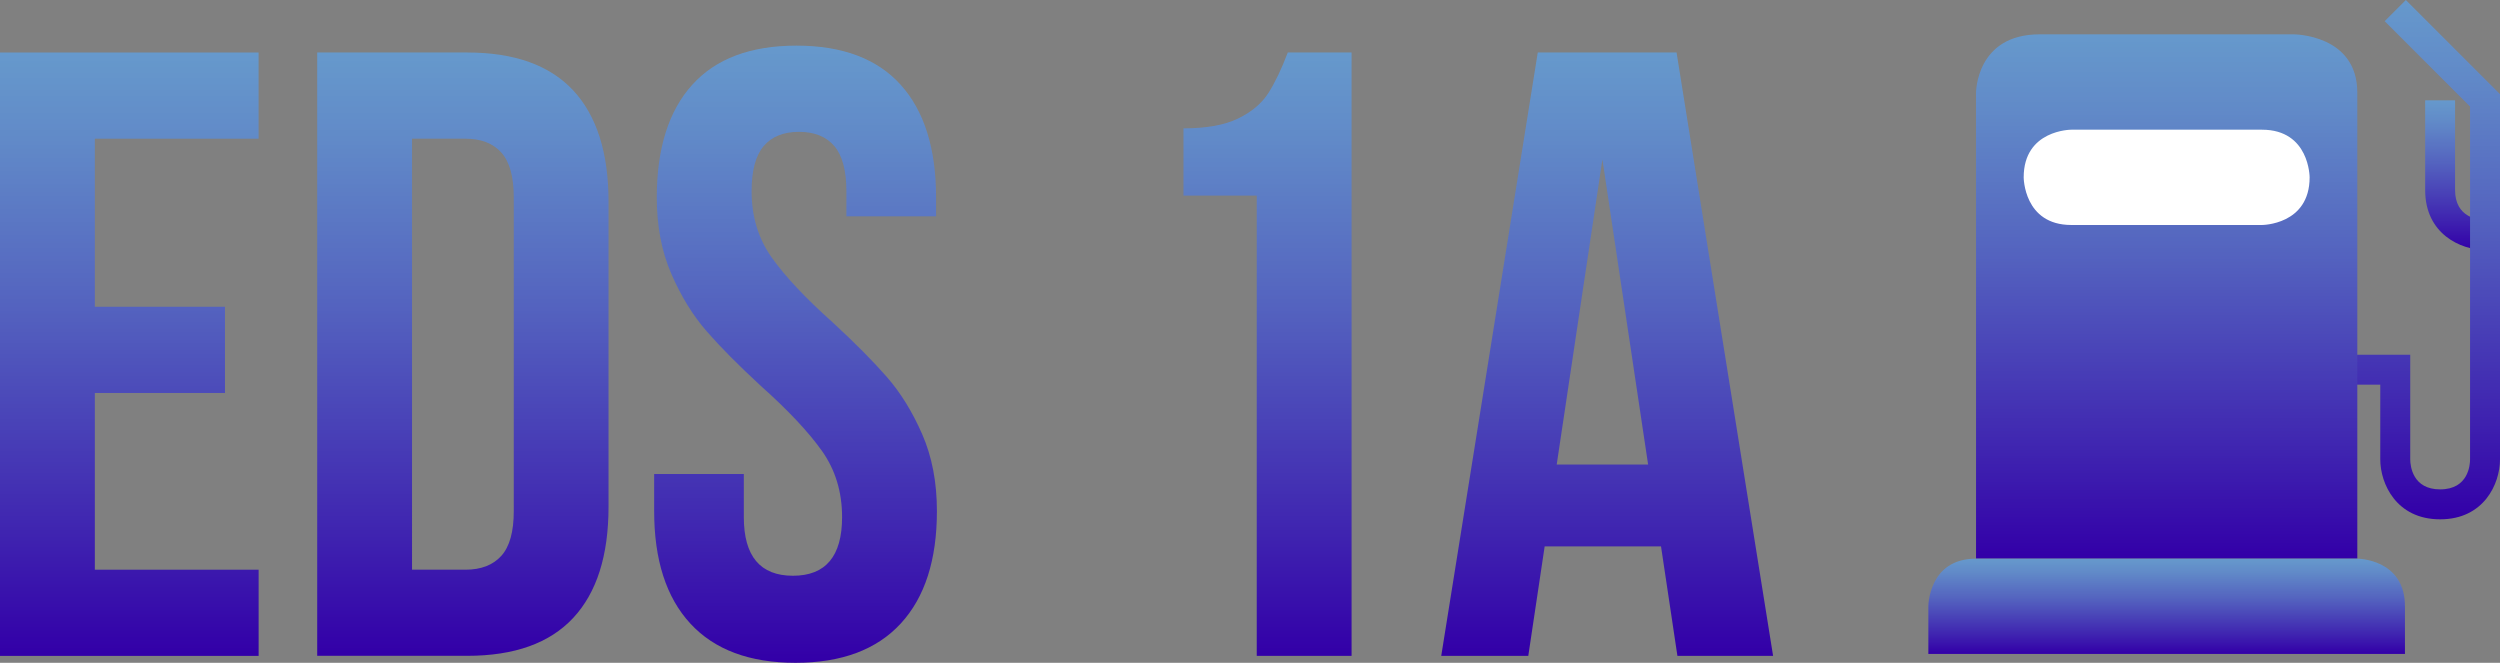 <?xml version="1.0" encoding="utf-8"?>
<!-- Generator: Adobe Illustrator 23.0.5, SVG Export Plug-In . SVG Version: 6.00 Build 0)  -->
<svg version="1.1" id="Layer_1" xmlns="http://www.w3.org/2000/svg" xmlns:xlink="http://www.w3.org/1999/xlink" x="0px" y="0px"
	 viewBox="0 0 706.25 187.24" style="enable-background:new 0 0 706.25 187.24;" xml:space="preserve">
<rect x="0" y="0" width="706.25" height="187.24" fill="#808080" stroke="none"/>
<style type="text/css">
	.st0{fill:none;stroke:url(#SVGID_1_);stroke-miterlimit:10;}
	.st1{fill:#E7E8FE;}
	.st2{fill:url(#SVGID_2_);}
	.st3{opacity:0.5;fill:#808080;}
	.st4{fill:#1E2E40;}
	.st5{fill:#66CC99;}
	.st6{fill:#FFFFFF;}
	.st7{fill:#FDD8AD;}
	.st8{fill:#6699CC;}
	.st9{fill:url(#XMLID_244_);}
	.st10{opacity:0.5;}
	.st11{fill:#808080;}
	.st12{fill:#FDB813;}
	.st13{fill:#FFDFB9;}
	.st14{fill:#336699;}
	.st15{fill:#DAE2E8;}
	.st16{fill:#F4B078;}
	.st17{fill:#EFA46C;}
	.st18{fill:#F8F9FA;}
	.st19{fill:#BBC8D3;}
	.st20{fill:#6666FF;}
	.st21{fill:#66CC88;}
	.st22{opacity:0.3;fill:#66CC88;}
	.st23{fill:#F7BE89;}
	.st24{fill:#FFD7B6;}
	.st25{fill:#F4AA6E;}
	.st26{fill:url(#SVGID_3_);}
	.st27{fill:url(#SVGID_4_);}
	.st28{fill:url(#SVGID_5_);}
	.st29{fill:url(#SVGID_6_);}
	.st30{fill:url(#SVGID_7_);}
	.st31{fill:url(#SVGID_8_);}
	.st32{fill:url(#SVGID_9_);}
	.st33{fill:url(#SVGID_10_);}
	.st34{fill:url(#SVGID_11_);}
	.st35{fill:#333333;}
	.st36{fill:#464646;}
	.st37{fill:#404040;}
	.st38{fill:#D49A6C;}
	.st39{fill:#EAC3A4;}
	.st40{fill:#FFD38C;}
	.st41{fill:#304678;}
	.st42{fill:#37518A;}
	.st43{fill:#393C41;}
	.st44{fill:#FAFBFD;}
	.st45{fill:#DCDCDC;}
	.st46{fill:#7D4C2E;}
	.st47{fill:#F7AE2A;}
	.st48{fill:#DEF3EE;}
	.st49{fill:#CADED9;}
	.st50{fill:#31404F;}
	.st51{fill:#212C36;}
	.st52{fill:#4D96E3;}
	.st53{fill:url(#SVGID_12_);}
	.st54{opacity:0.6;fill:#CFF3FF;}
	.st55{fill:#FFCA00;}
	.st56{fill:#FDAB13;}
	.st57{fill:#3F5366;}
	.st58{fill:#000099;}
	.st59{fill:none;stroke:url(#SVGID_13_);stroke-width:73;stroke-miterlimit:10;}
	.st60{fill:none;}
	.st61{fill:none;stroke:#000000;stroke-width:0.5;stroke-miterlimit:10;}
	.st62{enable-background:new    ;}
	.st63{fill:#336600;}
	.st64{fill:#528938;}
	.st65{fill:#B8CCE0;}
	.st66{fill:url(#SVGID_14_);}
	.st67{fill:url(#SVGID_15_);}
	.st68{fill:#768BA3;}
	.st69{fill:#49647A;}
	.st70{fill:url(#SVGID_16_);}
	.st71{fill:url(#SVGID_17_);}
	.st72{fill:#34434B;}
	.st73{fill:#7F9CAE;}
	.st74{fill:#5E7888;}
	.st75{fill:url(#SVGID_18_);}
	.st76{fill:url(#SVGID_19_);}
	.st77{fill:url(#SVGID_20_);}
	.st78{fill:url(#SVGID_21_);}
	.st79{fill:url(#SVGID_22_);}
	.st80{fill:#5E5E5E;}
	.st81{fill:#E88E34;}
	.st82{clip-path:url(#SVGID_24_);enable-background:new    ;}
	.st83{fill:#794A18;}
	.st84{clip-path:url(#SVGID_26_);}
	.st85{fill:#D37F2A;}
	.st86{clip-path:url(#SVGID_28_);enable-background:new    ;}
	.st87{fill:#FFAA55;}
	.st88{fill:#F99B35;}
	.st89{clip-path:url(#SVGID_30_);enable-background:new    ;}
	.st90{clip-path:url(#SVGID_33_);}
	.st91{fill:url(#SVGID_34_);}
	.st92{fill:url(#SVGID_35_);}
	.st93{clip-path:url(#SVGID_37_);enable-background:new    ;}
	.st94{fill:#FFCC66;}
	.st95{fill:url(#SVGID_38_);}
	.st96{clip-path:url(#SVGID_41_);}
	.st97{fill:url(#SVGID_42_);}
	.st98{fill:#123549;}
	.st99{fill:#054757;}
	.st100{fill:url(#SVGID_43_);}
	.st101{fill:url(#SVGID_44_);}
	.st102{fill:url(#SVGID_45_);}
	.st103{fill:url(#SVGID_46_);}
	.st104{fill:url(#SVGID_47_);}
	.st105{fill:url(#SVGID_48_);}
	.st106{fill:url(#SVGID_49_);}
	.st107{fill:url(#SVGID_50_);}
	.st108{fill:url(#SVGID_51_);}
	.st109{fill:url(#SVGID_52_);}
	.st110{fill:url(#SVGID_53_);}
	.st111{fill:url(#SVGID_54_);}
	.st112{fill:url(#SVGID_55_);}
	.st113{fill:url(#SVGID_56_);}
	.st114{fill:url(#SVGID_57_);}
	.st115{fill:url(#SVGID_58_);}
	.st116{fill:url(#SVGID_59_);}
	.st117{fill:url(#SVGID_60_);}
	.st118{fill:url(#SVGID_61_);}
	.st119{fill:url(#SVGID_62_);}
	.st120{fill:url(#SVGID_63_);}
	.st121{fill:url(#SVGID_64_);}
	.st122{fill:url(#SVGID_65_);}
	.st123{fill:#18212A;}
	.st124{fill:url(#SVGID_66_);}
	.st125{fill:url(#SVGID_67_);}
	.st126{fill:url(#SVGID_68_);}
	.st127{fill:url(#SVGID_69_);}
	.st128{opacity:0.15;}
	.st129{fill:#938548;}
	.st130{fill:#498C44;}
	.st131{fill:#427A06;}
	.st132{fill:#599B0D;}
	.st133{fill:#89703F;}
	.st134{fill:#A58C53;}
	.st135{opacity:0.2;}
	.st136{fill:#C6C6C6;}
	.st137{fill:#F2F2F2;}
	.st138{fill:#775A20;}
	.st139{fill:#C4B08D;}
	.st140{fill:#2E6809;}
	.st141{fill:#3E7F13;}
	.st142{fill:#0C2530;}
	.st143{fill:#4B4B88;}
	.st144{fill:#454586;}
	.st145{fill:#0B1E26;}
	.st146{fill:#B2C8CE;}
	.st147{opacity:0.26;fill:#B2C8CE;}
	.st148{fill:#07171C;}
	.st149{fill:#2976A9;}
	.st150{fill:url(#SVGID_70_);}
	.st151{fill:#FFCC00;}
	.st152{fill:#3C4F49;}
	.st153{fill:#24352F;}
	.st154{opacity:0.32;fill:#40505A;}
	.st155{fill:#40505A;}
	.st156{fill:#17394B;}
	.st157{fill:#DB5919;}
	.st158{clip-path:url(#SVGID_72_);enable-background:new    ;}
	.st159{fill:#80340F;}
	.st160{clip-path:url(#SVGID_74_);enable-background:new    ;}
	.st161{clip-path:url(#SVGID_76_);enable-background:new    ;}
	.st162{fill:#CB5317;}
	.st163{clip-path:url(#SVGID_78_);enable-background:new    ;}
	.st164{fill:#FF681D;}
	.st165{clip-path:url(#SVGID_80_);enable-background:new    ;}
	.st166{clip-path:url(#SVGID_82_);enable-background:new    ;}
	.st167{clip-path:url(#SVGID_84_);enable-background:new    ;}
	.st168{clip-path:url(#SVGID_86_);enable-background:new    ;}
	.st169{clip-path:url(#SVGID_88_);enable-background:new    ;}
	.st170{clip-path:url(#SVGID_90_);enable-background:new    ;}
	.st171{clip-path:url(#SVGID_92_);enable-background:new    ;}
	.st172{clip-path:url(#SVGID_94_);enable-background:new    ;}
	.st173{clip-path:url(#SVGID_96_);enable-background:new    ;}
	.st174{clip-path:url(#SVGID_98_);enable-background:new    ;}
	.st175{clip-path:url(#SVGID_100_);enable-background:new    ;}
	.st176{clip-path:url(#SVGID_102_);enable-background:new    ;}
	.st177{fill:#B7641A;}
	.st178{fill:#CC9966;}
	.st179{opacity:0.68;fill:#C6D9E0;}
	.st180{clip-path:url(#SVGID_104_);enable-background:new    ;}
	.st181{clip-path:url(#SVGID_106_);enable-background:new    ;}
	.st182{clip-path:url(#SVGID_108_);enable-background:new    ;}
	.st183{clip-path:url(#SVGID_110_);enable-background:new    ;}
	.st184{fill:#194A60;}
	.st185{fill:#FBCA33;}
	.st186{fill:url(#SVGID_111_);}
	.st187{fill:url(#SVGID_112_);}
	.st188{fill:url(#SVGID_113_);}
	.st189{fill:#B5B5B5;}
	.st190{clip-path:url(#SVGID_115_);}
	.st191{clip-path:url(#SVGID_117_);}
	.st192{clip-path:url(#SVGID_119_);enable-background:new    ;}
	.st193{clip-path:url(#SVGID_121_);}
	.st194{clip-path:url(#SVGID_123_);}
	.st195{clip-path:url(#SVGID_125_);enable-background:new    ;}
	.st196{clip-path:url(#SVGID_127_);enable-background:new    ;}
	.st197{fill:#8C8C8C;}
	.st198{fill:#616161;}
	.st199{clip-path:url(#SVGID_129_);enable-background:new    ;}
	.st200{fill:url(#SVGID_130_);}
	.st201{clip-path:url(#SVGID_132_);}
	.st202{clip-path:url(#SVGID_134_);}
	.st203{fill:#868686;}
	.st204{fill:#215F82;}
	.st205{fill:#666666;}
	.st206{fill:#505050;}
	.st207{fill:#909090;}
	.st208{fill:#3F3F3F;}
	.st209{fill:#AFAFAF;}
	.st210{fill:#C1C1C1;}
	.st211{fill:#154960;}
	.st212{fill:#D33F37;}
	.st213{fill:#E84C3D;}
	.st214{fill:#1E5B84;}
	.st215{fill:#1C557B;}
	.st216{fill:#FFBE7D;}
	.st217{fill:#1F87B5;}
	.st218{clip-path:url(#SVGID_136_);}
	.st219{clip-path:url(#SVGID_138_);enable-background:new    ;}
	.st220{fill:#3300A8;}
	.st221{clip-path:url(#SVGID_140_);enable-background:new    ;}
	.st222{clip-path:url(#SVGID_142_);enable-background:new    ;}
	.st223{fill:url(#SVGID_143_);}
	.st224{clip-path:url(#SVGID_146_);}
	.st225{fill:url(#SVGID_147_);}
	.st226{fill:url(#SVGID_148_);}
	.st227{clip-path:url(#SVGID_151_);}
	.st228{fill:url(#SVGID_152_);}
	.st229{clip-path:url(#SVGID_155_);enable-background:new    ;}
	.st230{fill:url(#SVGID_156_);}
	.st231{fill:url(#SVGID_157_);}
	.st232{clip-path:url(#SVGID_160_);enable-background:new    ;}
	.st233{fill:url(#SVGID_161_);}
	.st234{clip-path:url(#SVGID_164_);enable-background:new    ;}
	.st235{fill:url(#SVGID_165_);}
	.st236{fill:url(#SVGID_166_);}
	.st237{fill:url(#SVGID_167_);}
	.st238{clip-path:url(#SVGID_170_);}
	.st239{fill:url(#SVGID_171_);}
	.st240{fill:#1EAF6D;}
	.st241{fill:#A9C9D3;}
	.st242{fill:#D0ECF7;}
	.st243{fill:#179659;}
	.st244{fill:#3DE297;}
	.st245{fill:#27CC85;}
	.st246{opacity:0.45;}
	.st247{fill:#231F20;}
	.st248{fill:#17231E;}
	.st249{fill:#BFC4C2;}
	.st250{fill:#53605B;}
	.st251{opacity:0.63;fill:#919B97;}
	.st252{fill:#EAEAEB;}
	.st253{fill:#4AAFFF;}
	.st254{fill:#353A3D;}
	.st255{fill:#81807E;}
	.st256{fill:#2D3133;}
	.st257{fill:#DECBC4;}
	.st258{fill:#495055;}
	.st259{fill:#EEA886;}
	.st260{fill:#A77860;}
	.st261{fill:#434343;}
	.st262{fill:#5B83C2;}
	.st263{fill:#4E70A6;}
	.st264{fill:#F5E2D9;}
	.st265{fill:#323657;}
	.st266{fill:#AD9F99;}
	.st267{fill:#69737A;}
	.st268{fill:#2F4363;}
	.st269{fill:#2273B5;}
	.st270{fill:#4DAFFF;}
	.st271{fill:#E0E0E0;}
	.st272{fill:#1A598C;}
	.st273{fill:#FFFFFF;stroke:#000000;stroke-width:0.5;stroke-miterlimit:10;}
	.st274{fill:url(#SVGID_172_);}
	.st275{fill:url(#SVGID_173_);}
	.st276{fill:url(#SVGID_174_);}
	.st277{fill:url(#SVGID_175_);}
	.st278{fill:url(#SVGID_176_);}
	.st279{fill:url(#SVGID_177_);}
	.st280{fill:url(#SVGID_178_);}
	.st281{fill:url(#SVGID_179_);}
	.st282{fill:url(#SVGID_180_);}
	.st283{fill:url(#SVGID_181_);}
	.st284{fill:url(#SVGID_182_);}
	.st285{fill:none;stroke:url(#SVGID_183_);stroke-miterlimit:10;}
	.st286{fill:url(#SVGID_184_);}
	.st287{fill:url(#SVGID_185_);}
	.st288{fill:url(#SVGID_186_);}
	.st289{fill:url(#SVGID_187_);}
	.st290{fill:url(#SVGID_188_);}
	.st291{fill:url(#SVGID_189_);}
	.st292{fill:url(#SVGID_190_);}
	.st293{fill:url(#SVGID_191_);}
	.st294{fill:url(#SVGID_192_);}
	.st295{fill:url(#SVGID_193_);}
	.st296{fill:url(#SVGID_194_);}
	.st297{fill:url(#SVGID_195_);}
	.st298{fill:url(#SVGID_196_);}
	.st299{fill:url(#SVGID_197_);}
	.st300{fill:url(#SVGID_198_);}
	.st301{fill:url(#SVGID_199_);}
	.st302{fill:url(#SVGID_200_);}
	.st303{fill:url(#SVGID_201_);}
	.st304{fill:url(#SVGID_202_);}
	.st305{fill:url(#SVGID_203_);}
	.st306{fill:url(#XMLID_245_);}
	.st307{fill:url(#SVGID_204_);}
	.st308{fill:url(#SVGID_205_);}
	.st309{fill:url(#SVGID_206_);}
	.st310{fill:url(#SVGID_207_);}
	.st311{fill:url(#SVGID_208_);}
	.st312{fill:url(#SVGID_209_);}
	.st313{fill:url(#SVGID_210_);}
	.st314{fill:url(#SVGID_211_);}
	.st315{fill:url(#SVGID_212_);}
	.st316{fill:url(#SVGID_213_);}
	.st317{fill:url(#SVGID_214_);}
	.st318{fill:url(#SVGID_215_);}
	.st319{clip-path:url(#SVGID_217_);}
	.st320{fill:url(#SVGID_218_);}
	.st321{fill:url(#SVGID_219_);}
	.st322{fill:url(#SVGID_220_);}
	.st323{fill:url(#SVGID_221_);}
	.st324{fill:url(#SVGID_222_);}
	.st325{fill:url(#SVGID_223_);}
	.st326{fill:url(#SVGID_224_);}
	.st327{fill:url(#SVGID_225_);}
	.st328{fill:url(#SVGID_226_);}
	.st329{clip-path:url(#SVGID_228_);enable-background:new    ;}
	.st330{clip-path:url(#SVGID_230_);}
	.st331{clip-path:url(#SVGID_232_);enable-background:new    ;}
	.st332{clip-path:url(#SVGID_234_);enable-background:new    ;}
	.st333{clip-path:url(#SVGID_237_);}
	.st334{fill:url(#SVGID_238_);}
	.st335{fill:url(#SVGID_239_);}
	.st336{clip-path:url(#SVGID_241_);enable-background:new    ;}
	.st337{fill:url(#SVGID_242_);}
	.st338{clip-path:url(#SVGID_245_);}
	.st339{fill:url(#SVGID_246_);}
	.st340{fill:url(#SVGID_247_);}
	.st341{fill:url(#SVGID_248_);}
	.st342{fill:url(#SVGID_249_);}
	.st343{fill:url(#SVGID_250_);}
	.st344{fill:url(#SVGID_251_);}
	.st345{fill:url(#SVGID_252_);}
	.st346{fill:url(#SVGID_253_);}
	.st347{fill:url(#SVGID_254_);}
	.st348{fill:url(#SVGID_255_);}
	.st349{fill:url(#SVGID_256_);}
	.st350{fill:url(#SVGID_257_);}
	.st351{fill:url(#SVGID_258_);}
	.st352{fill:url(#SVGID_259_);}
	.st353{fill:url(#SVGID_260_);}
	.st354{fill:url(#SVGID_261_);}
	.st355{fill:url(#SVGID_262_);}
	.st356{fill:url(#SVGID_263_);}
	.st357{fill:url(#SVGID_264_);}
	.st358{fill:url(#SVGID_265_);}
	.st359{fill:url(#SVGID_266_);}
	.st360{fill:url(#SVGID_267_);}
	.st361{fill:url(#SVGID_268_);}
	.st362{fill:url(#SVGID_269_);}
	.st363{fill:url(#SVGID_270_);}
	.st364{fill:url(#SVGID_271_);}
	.st365{fill:url(#SVGID_272_);}
	.st366{fill:url(#SVGID_273_);}
	.st367{clip-path:url(#SVGID_275_);}
	.st368{fill:url(#SVGID_276_);}
	.st369{clip-path:url(#SVGID_278_);enable-background:new    ;}
	.st370{clip-path:url(#SVGID_280_);enable-background:new    ;}
	.st371{clip-path:url(#SVGID_282_);enable-background:new    ;}
	.st372{clip-path:url(#SVGID_284_);enable-background:new    ;}
	.st373{clip-path:url(#SVGID_286_);enable-background:new    ;}
	.st374{clip-path:url(#SVGID_288_);enable-background:new    ;}
	.st375{clip-path:url(#SVGID_290_);enable-background:new    ;}
	.st376{clip-path:url(#SVGID_292_);enable-background:new    ;}
	.st377{clip-path:url(#SVGID_294_);enable-background:new    ;}
	.st378{clip-path:url(#SVGID_296_);enable-background:new    ;}
	.st379{clip-path:url(#SVGID_298_);enable-background:new    ;}
	.st380{clip-path:url(#SVGID_300_);enable-background:new    ;}
	.st381{clip-path:url(#SVGID_302_);enable-background:new    ;}
	.st382{clip-path:url(#SVGID_304_);enable-background:new    ;}
	.st383{clip-path:url(#SVGID_306_);enable-background:new    ;}
	.st384{clip-path:url(#SVGID_308_);enable-background:new    ;}
	.st385{clip-path:url(#SVGID_310_);enable-background:new    ;}
	.st386{clip-path:url(#SVGID_312_);enable-background:new    ;}
	.st387{clip-path:url(#SVGID_314_);enable-background:new    ;}
	.st388{clip-path:url(#SVGID_316_);enable-background:new    ;}
	.st389{fill:url(#SVGID_317_);}
	.st390{fill:url(#SVGID_318_);}
	.st391{fill:url(#SVGID_319_);}
	.st392{clip-path:url(#SVGID_321_);}
	.st393{clip-path:url(#SVGID_323_);}
	.st394{clip-path:url(#SVGID_325_);enable-background:new    ;}
	.st395{clip-path:url(#SVGID_327_);}
	.st396{clip-path:url(#SVGID_329_);}
	.st397{clip-path:url(#SVGID_331_);enable-background:new    ;}
	.st398{clip-path:url(#SVGID_333_);enable-background:new    ;}
	.st399{clip-path:url(#SVGID_335_);enable-background:new    ;}
	.st400{fill:url(#SVGID_336_);}
	.st401{clip-path:url(#SVGID_338_);}
	.st402{clip-path:url(#SVGID_340_);}
	.st403{clip-path:url(#SVGID_342_);}
	.st404{clip-path:url(#SVGID_344_);enable-background:new    ;}
	.st405{clip-path:url(#SVGID_346_);enable-background:new    ;}
	.st406{clip-path:url(#SVGID_348_);enable-background:new    ;}
	.st407{fill:url(#SVGID_349_);}
	.st408{clip-path:url(#SVGID_352_);}
	.st409{fill:url(#SVGID_353_);}
	.st410{fill:url(#SVGID_354_);}
	.st411{clip-path:url(#SVGID_357_);}
	.st412{fill:url(#SVGID_358_);}
	.st413{clip-path:url(#SVGID_361_);enable-background:new    ;}
	.st414{fill:url(#SVGID_362_);}
	.st415{fill:url(#SVGID_363_);}
	.st416{clip-path:url(#SVGID_366_);enable-background:new    ;}
	.st417{fill:url(#SVGID_367_);}
	.st418{clip-path:url(#SVGID_370_);enable-background:new    ;}
	.st419{fill:url(#SVGID_371_);}
	.st420{fill:url(#SVGID_372_);}
	.st421{fill:url(#SVGID_373_);}
	.st422{clip-path:url(#SVGID_376_);}
	.st423{fill:url(#SVGID_377_);}
	.st424{clip-path:url(#SVGID_379_);}
	.st425{fill:none;stroke:url(#SVGID_380_);stroke-width:28;stroke-miterlimit:10;}
	.st426{fill:url(#SVGID_381_);}
	.st427{fill:url(#SVGID_382_);}
	.st428{fill:url(#SVGID_383_);}
	.st429{fill:url(#SVGID_384_);}
	.st430{fill:url(#SVGID_385_);}
	.st431{fill:url(#SVGID_386_);}
	.st432{fill:url(#SVGID_387_);}
	.st433{fill:url(#SVGID_388_);}
	.st434{fill:url(#SVGID_389_);}
	.st435{fill:url(#SVGID_390_);}
	.st436{fill:url(#SVGID_391_);}
	.st437{fill:url(#SVGID_392_);}
	.st438{fill:url(#SVGID_393_);}
</style>
<g>
	<g>
		<g>
			<linearGradient id="SVGID_1_" gradientUnits="userSpaceOnUse" x1="693.587" y1="70.623" x2="693.587" y2="28.351">
				<stop  offset="5.586592e-03" style="stop-color:#3300A8"/>
				<stop  offset="0.205" style="stop-color:#3F24B0"/>
				<stop  offset="0.581" style="stop-color:#5463BF"/>
				<stop  offset="0.857" style="stop-color:#618AC8"/>
				<stop  offset="1" style="stop-color:#6699CC"/>
			</linearGradient>
			<path style="fill:url(#SVGID_1_);" d="M702.02,70.62c-6.8,0-16.91-4.5-16.91-16.91V28.35h8.45v25.36c0,7.72,6.5,8.42,8.49,8.45
				L702.02,70.62z"/>
		</g>
		<g>
			<linearGradient id="SVGID_2_" gradientUnits="userSpaceOnUse" x1="685.116" y1="146.71" x2="685.116" y2="0">
				<stop  offset="5.586592e-03" style="stop-color:#3300A8"/>
				<stop  offset="0.205" style="stop-color:#3F24B0"/>
				<stop  offset="0.581" style="stop-color:#5463BF"/>
				<stop  offset="0.857" style="stop-color:#618AC8"/>
				<stop  offset="1" style="stop-color:#6699CC"/>
			</linearGradient>
			<path class="st2" d="M689.34,146.71c-12.41,0-16.91-10.11-16.91-16.91v-21.14h-8.45v-8.45h16.91v29.59
				c0.03,1.96,0.73,8.45,8.45,8.45c8.05,0,8.45-7.04,8.45-8.45V30.1L673.67,5.98L679.65,0l26.6,26.6v103.2
				C706.25,136.6,701.75,146.71,689.34,146.71z"/>
		</g>
		<g>
			<linearGradient id="SVGID_3_" gradientUnits="userSpaceOnUse" x1="612.085" y1="157.815" x2="612.085" y2="9.706">
				<stop  offset="5.586592e-03" style="stop-color:#3300A8"/>
				<stop  offset="0.205" style="stop-color:#3F24B0"/>
				<stop  offset="0.581" style="stop-color:#5463BF"/>
				<stop  offset="0.857" style="stop-color:#618AC8"/>
				<stop  offset="1" style="stop-color:#6699CC"/>
			</linearGradient>
			<path class="st26" d="M558.23,157.81V26.16c0,0,0-16.46,17.95-16.46s71.81,0,71.81,0s17.95,0,17.95,16.46s0,131.65,0,131.65
				H558.23z"/>
			<path class="st6" d="M571.69,50.1c0,0,0,13.46,13.46,13.46s53.86,0,53.86,0s13.46,0,13.46-13.46c0,0,0-13.46-13.46-13.46
				s-53.86,0-53.86,0S571.69,36.63,571.69,50.1z"/>
			<linearGradient id="SVGID_4_" gradientUnits="userSpaceOnUse" x1="612.085" y1="184.744" x2="612.085" y2="157.815">
				<stop  offset="5.586592e-03" style="stop-color:#3300A8"/>
				<stop  offset="0.205" style="stop-color:#3F24B0"/>
				<stop  offset="0.581" style="stop-color:#5463BF"/>
				<stop  offset="0.857" style="stop-color:#618AC8"/>
				<stop  offset="1" style="stop-color:#6699CC"/>
			</linearGradient>
			<path class="st27" d="M544.76,184.74v-13.46c0,0,0-13.46,13.46-13.46s107.72,0,107.72,0s13.46,0,13.46,13.46s0,13.46,0,13.46
				H544.76z"/>
		</g>
	</g>
	<g>
		<linearGradient id="SVGID_5_" gradientUnits="userSpaceOnUse" x1="36.527" y1="185.294" x2="36.527" y2="14.835">
			<stop  offset="5.586592e-03" style="stop-color:#3300A8"/>
			<stop  offset="0.205" style="stop-color:#3F24B0"/>
			<stop  offset="0.581" style="stop-color:#5463BF"/>
			<stop  offset="0.857" style="stop-color:#618AC8"/>
			<stop  offset="1" style="stop-color:#6699CC"/>
		</linearGradient>
		<path class="st28" d="M63.56,86.67v24.35H26.79v49.92h46.27v24.35H0V14.83h73.05v24.35H26.79v47.48H63.56z"/>
		<linearGradient id="SVGID_6_" gradientUnits="userSpaceOnUse" x1="130.766" y1="185.294" x2="130.766" y2="14.835">
			<stop  offset="5.586592e-03" style="stop-color:#3300A8"/>
			<stop  offset="0.205" style="stop-color:#3F24B0"/>
			<stop  offset="0.581" style="stop-color:#5463BF"/>
			<stop  offset="0.857" style="stop-color:#618AC8"/>
			<stop  offset="1" style="stop-color:#6699CC"/>
		</linearGradient>
		<path class="st29" d="M131.98,14.83c13.31,0,23.29,3.57,29.95,10.71c6.65,7.15,9.98,17.62,9.98,31.41v86.2
			c0,13.8-3.33,24.27-9.98,31.41c-6.66,7.15-16.64,10.71-29.95,10.71H89.61V14.83H131.98z M116.4,160.94h15.1
			c4.38,0,7.75-1.3,10.11-3.9c2.35-2.59,3.53-6.82,3.53-12.66V55.74c0-5.84-1.18-10.06-3.53-12.66c-2.36-2.6-5.72-3.9-10.11-3.9
			h-15.1V160.94z"/>
		<linearGradient id="SVGID_7_" gradientUnits="userSpaceOnUse" x1="224.759" y1="187.242" x2="224.759" y2="12.887">
			<stop  offset="5.586592e-03" style="stop-color:#3300A8"/>
			<stop  offset="0.205" style="stop-color:#3F24B0"/>
			<stop  offset="0.581" style="stop-color:#5463BF"/>
			<stop  offset="0.857" style="stop-color:#618AC8"/>
			<stop  offset="1" style="stop-color:#6699CC"/>
		</linearGradient>
		<path class="st30" d="M195.54,23.97c6.65-7.38,16.48-11.08,29.46-11.08c12.99,0,22.81,3.7,29.46,11.08
			c6.65,7.39,9.98,17.98,9.98,31.78v5.36h-25.33v-7.06c0-5.84-1.14-10.11-3.41-12.78c-2.28-2.68-5.6-4.02-9.98-4.02
			c-4.38,0-7.71,1.34-9.98,4.02c-2.28,2.68-3.41,6.94-3.41,12.78c0,7.15,1.91,13.39,5.72,18.75c3.81,5.36,9.54,11.44,17.17,18.26
			c6.33,5.84,11.45,11,15.34,15.46c3.9,4.47,7.22,9.86,9.98,16.19c2.76,6.33,4.14,13.56,4.14,21.67c0,13.8-3.41,24.39-10.23,31.78
			c-6.82,7.39-16.72,11.08-29.71,11.08c-12.99,0-22.89-3.69-29.71-11.08c-6.82-7.38-10.23-17.98-10.23-31.78v-10.47h25.33v12.18
			c0,11.04,4.63,16.56,13.88,16.56s13.88-5.52,13.88-16.56c0-7.14-1.91-13.39-5.72-18.75c-3.82-5.36-9.54-11.45-17.17-18.26
			c-6.33-5.84-11.45-11-15.34-15.46c-3.9-4.46-7.23-9.86-9.98-16.19c-2.76-6.33-4.14-13.55-4.14-21.67
			C185.55,41.95,188.88,31.36,195.54,23.97z"/>
		<linearGradient id="SVGID_8_" gradientUnits="userSpaceOnUse" x1="358.08" y1="185.294" x2="358.08" y2="14.835">
			<stop  offset="5.586592e-03" style="stop-color:#3300A8"/>
			<stop  offset="0.205" style="stop-color:#3F24B0"/>
			<stop  offset="0.581" style="stop-color:#5463BF"/>
			<stop  offset="0.857" style="stop-color:#618AC8"/>
			<stop  offset="1" style="stop-color:#6699CC"/>
		</linearGradient>
		<path class="st31" d="M349.8,33.46c3.81-1.86,6.65-4.26,8.52-7.18c1.86-2.92,3.69-6.73,5.48-11.45h18.02v170.46h-26.79V55.26
			h-20.7V36.26C340.83,36.26,345.98,35.33,349.8,33.46z"/>
		<linearGradient id="SVGID_9_" gradientUnits="userSpaceOnUse" x1="454.023" y1="185.294" x2="454.023" y2="14.835">
			<stop  offset="5.586592e-03" style="stop-color:#3300A8"/>
			<stop  offset="0.205" style="stop-color:#3F24B0"/>
			<stop  offset="0.581" style="stop-color:#5463BF"/>
			<stop  offset="0.857" style="stop-color:#618AC8"/>
			<stop  offset="1" style="stop-color:#6699CC"/>
		</linearGradient>
		<path class="st32" d="M473.87,185.29l-4.63-30.93h-32.87l-4.63,30.93h-24.59l27.27-170.46h39.21l27.27,170.46H473.87z
			 M465.59,131.23l-12.91-86.2l-12.91,86.2H465.59z"/>
	</g>
</g>
</svg>
